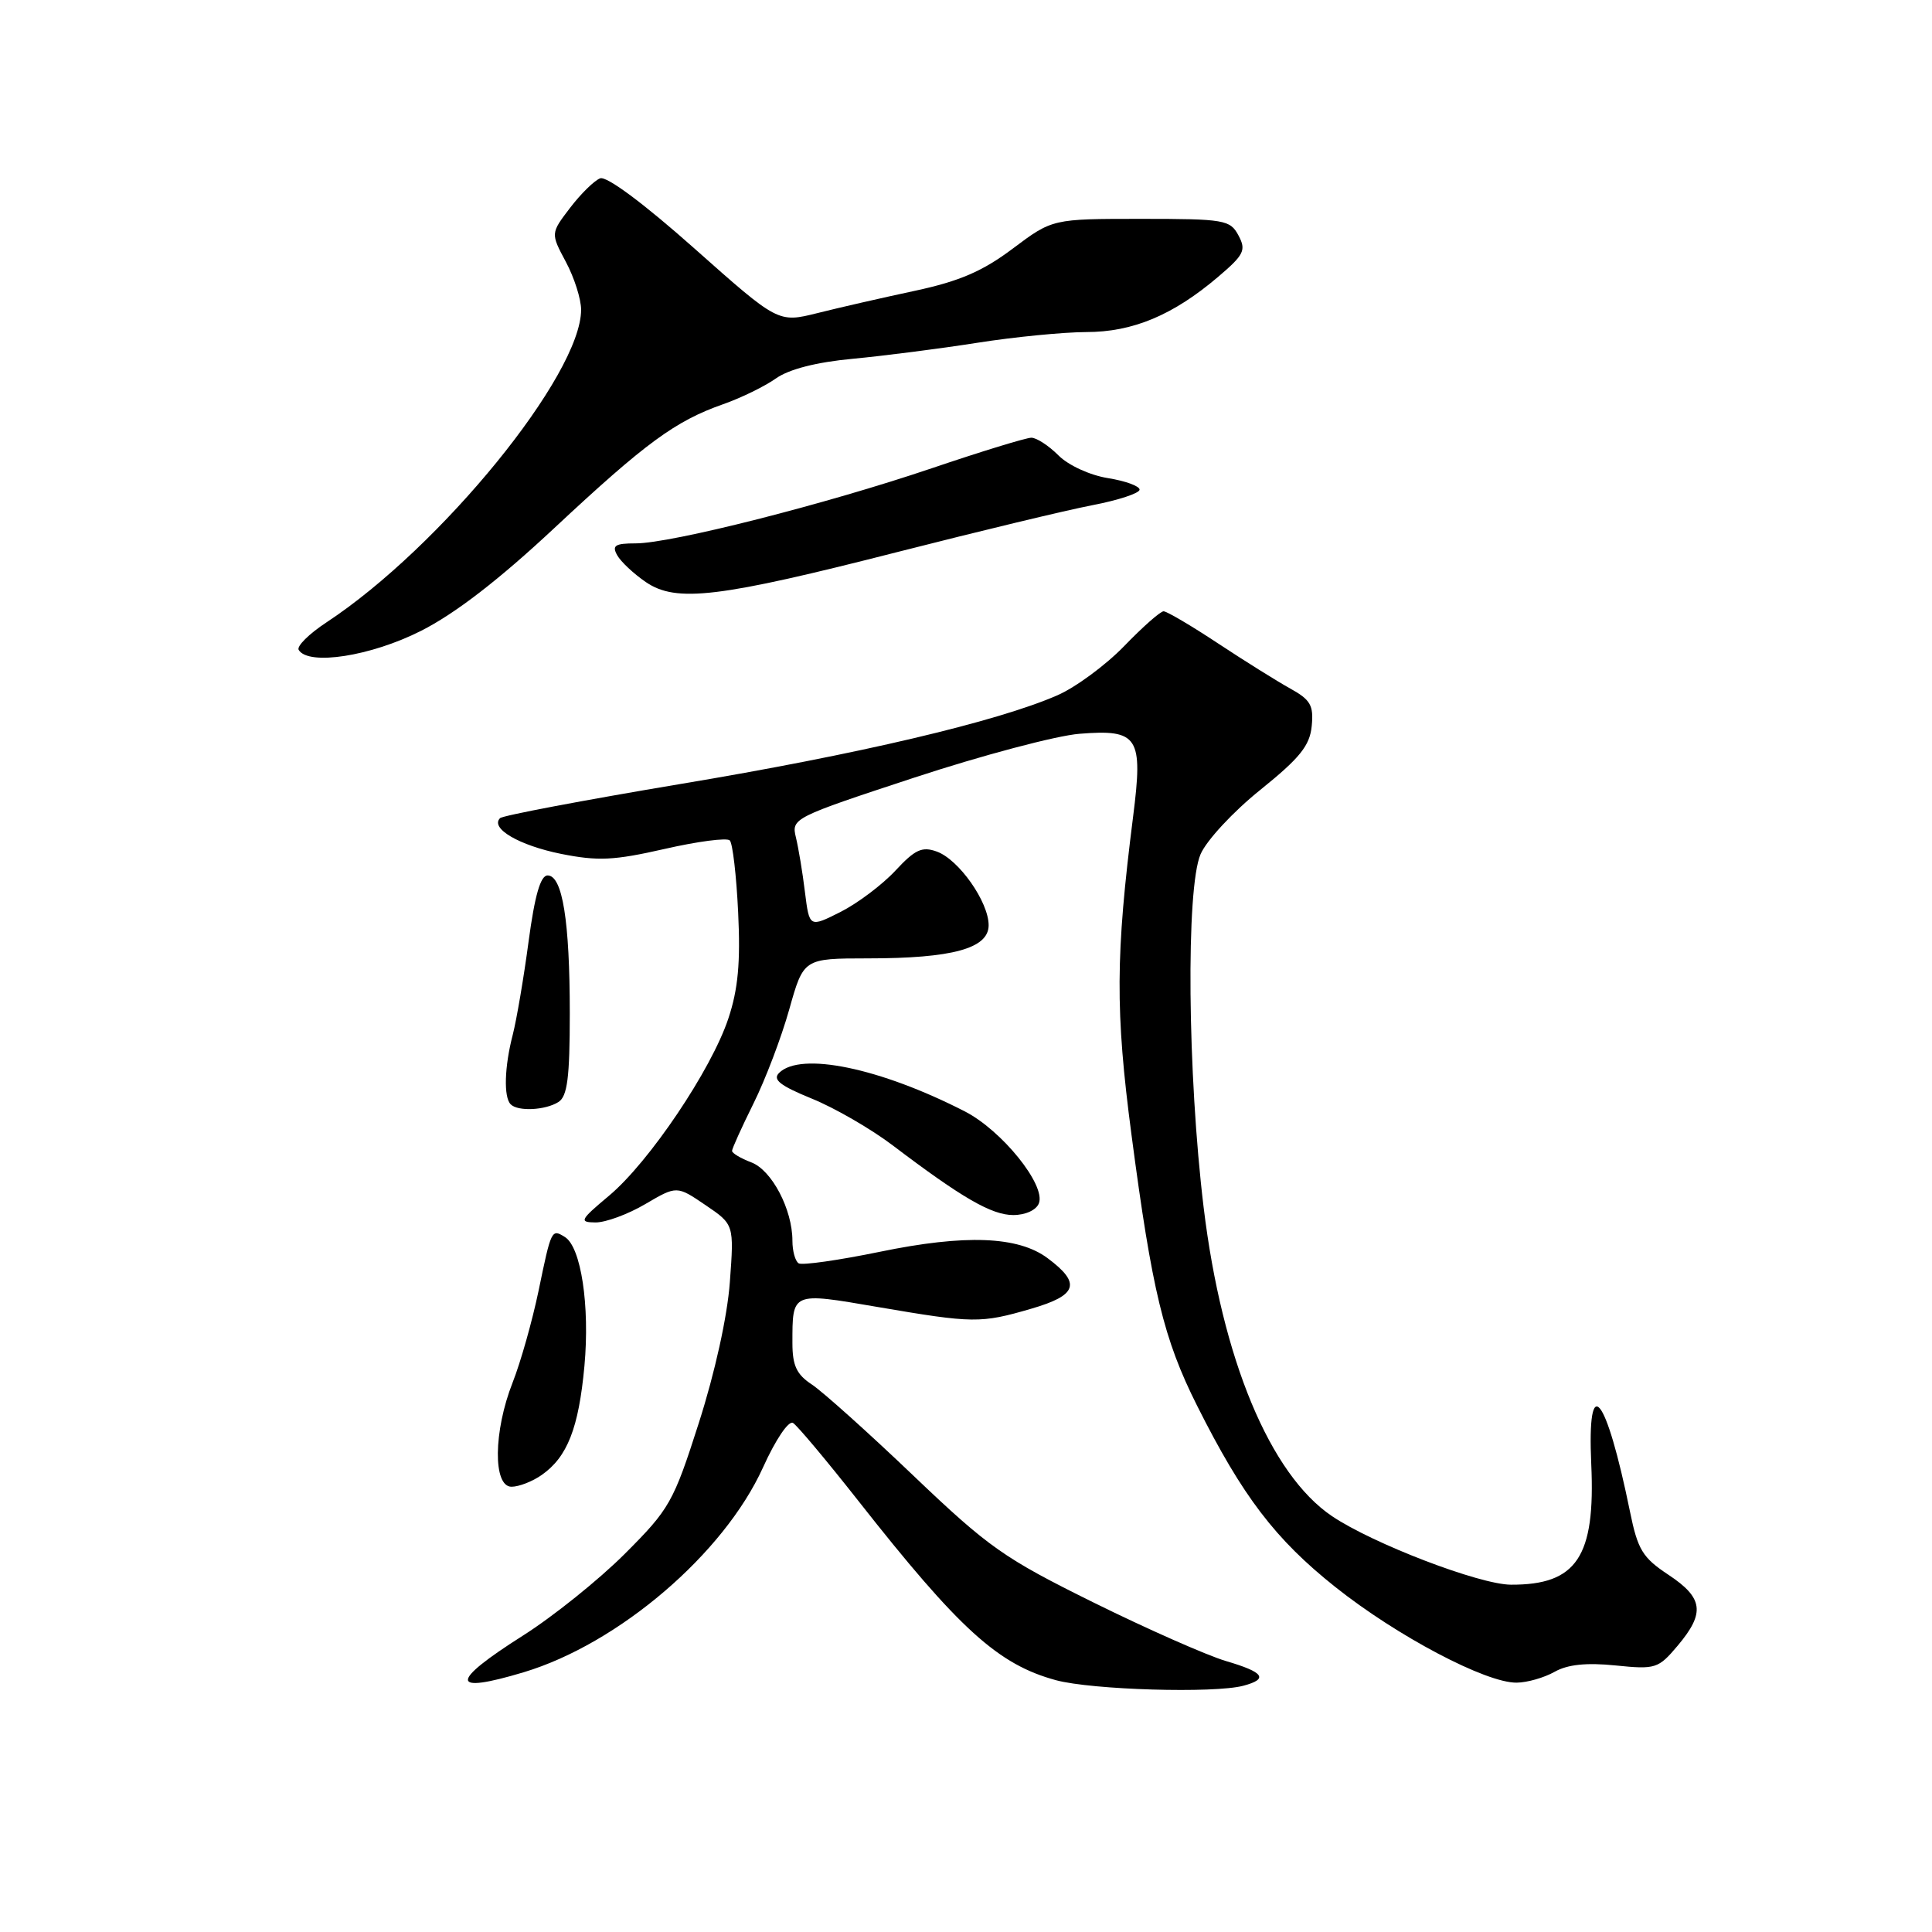 <?xml version="1.0" encoding="UTF-8" standalone="no"?>
<!DOCTYPE svg PUBLIC "-//W3C//DTD SVG 1.1//EN" "http://www.w3.org/Graphics/SVG/1.1/DTD/svg11.dtd" >
<svg xmlns="http://www.w3.org/2000/svg" xmlns:xlink="http://www.w3.org/1999/xlink" version="1.1" viewBox="0 0 256 256">
 <g >
 <path fill="currentColor"
d=" M 164.75 223.37 C 168.12 222.47 167.50 221.58 162.42 220.09 C 159.91 219.34 152.02 215.86 144.90 212.34 C 133.03 206.47 131.03 205.07 121.04 195.54 C 115.04 189.81 108.98 184.38 107.57 183.45 C 105.56 182.13 105.00 180.95 105.00 177.97 C 105.00 171.16 104.86 171.22 116.28 173.18 C 128.99 175.35 129.93 175.37 136.65 173.41 C 142.78 171.63 143.29 170.05 138.82 166.72 C 134.92 163.80 127.91 163.53 116.58 165.87 C 111.13 166.99 106.29 167.68 105.83 167.40 C 105.37 167.11 105.00 165.77 105.00 164.41 C 105.00 160.25 102.27 155.05 99.55 154.02 C 98.15 153.49 97.00 152.80 97.00 152.50 C 97.00 152.19 98.28 149.37 99.84 146.22 C 101.41 143.07 103.54 137.46 104.58 133.75 C 106.48 127.00 106.48 127.00 114.99 126.99 C 126.21 126.99 131.00 125.67 131.00 122.60 C 131.00 119.51 127.06 113.90 124.14 112.84 C 122.18 112.13 121.26 112.55 118.64 115.37 C 116.91 117.23 113.64 119.69 111.37 120.84 C 107.25 122.91 107.25 122.91 106.66 118.21 C 106.35 115.62 105.80 112.35 105.46 110.95 C 104.85 108.44 105.12 108.31 121.17 103.03 C 130.15 100.08 139.99 97.47 143.04 97.23 C 150.84 96.61 151.49 97.62 150.14 108.22 C 147.81 126.59 147.77 134.01 149.93 150.38 C 152.65 171.05 154.20 177.45 158.61 186.24 C 164.65 198.28 168.98 203.96 176.94 210.29 C 185.12 216.80 196.92 223.02 200.97 222.96 C 202.36 222.95 204.62 222.30 206.00 221.52 C 207.72 220.55 210.22 220.29 214.06 220.68 C 219.38 221.22 219.73 221.11 222.31 218.05 C 225.96 213.71 225.70 211.73 221.08 208.67 C 217.65 206.40 217.01 205.36 215.98 200.29 C 212.79 184.68 210.29 181.62 210.85 194.03 C 211.41 206.29 208.92 210.02 200.20 209.98 C 196.04 209.96 181.92 204.55 176.50 200.90 C 168.28 195.36 161.92 180.06 159.49 160.00 C 157.35 142.35 157.13 117.71 159.08 113.19 C 159.86 111.37 163.41 107.54 167.00 104.66 C 172.24 100.44 173.56 98.80 173.81 96.20 C 174.08 93.47 173.65 92.72 170.97 91.24 C 169.24 90.28 164.93 87.59 161.39 85.25 C 157.85 82.91 154.61 81.00 154.18 81.00 C 153.76 81.00 151.41 83.07 148.96 85.61 C 146.51 88.14 142.53 91.07 140.11 92.13 C 132.13 95.62 113.65 99.97 90.12 103.89 C 77.35 106.03 66.61 108.06 66.26 108.41 C 64.91 109.76 68.79 112.02 74.33 113.14 C 79.24 114.12 81.33 114.02 88.06 112.49 C 92.43 111.49 96.32 110.98 96.70 111.36 C 97.08 111.74 97.58 116.04 97.81 120.92 C 98.13 127.54 97.80 131.09 96.51 134.96 C 94.26 141.74 86.03 153.97 80.71 158.43 C 76.84 161.67 76.70 161.96 78.91 161.98 C 80.24 161.99 83.21 160.90 85.50 159.55 C 89.68 157.10 89.68 157.10 93.48 159.68 C 97.27 162.25 97.27 162.25 96.71 169.88 C 96.37 174.48 94.73 181.89 92.59 188.57 C 89.23 199.07 88.72 199.96 82.79 205.89 C 79.36 209.32 73.27 214.21 69.27 216.74 C 59.54 222.91 59.58 224.53 69.40 221.58 C 81.99 217.79 95.92 205.87 101.10 194.45 C 102.77 190.75 104.50 188.19 105.08 188.55 C 105.65 188.90 109.53 193.53 113.71 198.84 C 127.13 215.91 132.26 220.56 139.94 222.64 C 144.72 223.92 160.89 224.40 164.75 223.37 Z  M 71.78 195.44 C 75.18 193.06 76.68 189.23 77.44 181.00 C 78.17 173.01 76.99 165.23 74.85 163.91 C 73.08 162.81 73.05 162.88 71.36 171.05 C 70.53 175.03 68.99 180.49 67.93 183.18 C 65.38 189.65 65.30 197.00 67.78 197.00 C 68.76 197.00 70.56 196.30 71.78 195.44 Z  M 137.66 159.44 C 138.59 157.02 132.76 149.79 127.85 147.27 C 116.62 141.51 106.08 139.32 103.23 142.17 C 102.34 143.06 103.38 143.86 107.56 145.57 C 110.58 146.79 115.40 149.58 118.28 151.76 C 127.48 158.74 131.40 161.00 134.26 161.00 C 135.88 161.00 137.32 160.34 137.66 159.44 Z  M 74.00 146.02 C 75.18 145.27 75.50 142.79 75.50 134.29 C 75.50 122.03 74.53 116.00 72.56 116.00 C 71.62 116.00 70.86 118.64 70.04 124.75 C 69.40 129.56 68.45 135.13 67.94 137.12 C 66.84 141.35 66.72 145.39 67.67 146.33 C 68.63 147.30 72.26 147.12 74.00 146.02 Z  M 55.77 83.60 C 60.29 81.32 66.09 76.85 73.42 70.00 C 85.56 58.66 89.48 55.79 95.82 53.56 C 98.19 52.73 101.34 51.19 102.82 50.14 C 104.55 48.92 108.17 47.99 113.00 47.54 C 117.12 47.15 124.55 46.20 129.50 45.42 C 134.45 44.64 140.95 44.01 143.93 44.00 C 150.10 44.00 155.42 41.77 161.39 36.70 C 164.86 33.75 165.15 33.15 164.10 31.19 C 163.00 29.13 162.25 29.00 151.19 29.00 C 139.45 29.00 139.45 29.00 134.21 32.93 C 130.21 35.94 127.15 37.26 121.24 38.53 C 116.98 39.44 111.16 40.77 108.30 41.49 C 103.11 42.78 103.11 42.78 92.02 32.93 C 85.30 26.96 80.38 23.30 79.52 23.63 C 78.74 23.93 76.95 25.69 75.53 27.55 C 72.96 30.92 72.96 30.92 74.98 34.70 C 76.09 36.77 77.00 39.63 77.00 41.04 C 77.00 49.66 58.43 72.47 43.27 82.46 C 40.94 83.99 39.28 85.64 39.58 86.12 C 40.88 88.24 49.15 86.95 55.77 83.60 Z  M 119.10 73.10 C 129.77 70.38 141.31 67.60 144.75 66.94 C 148.19 66.28 151.00 65.35 151.00 64.88 C 151.00 64.41 149.11 63.72 146.79 63.35 C 144.43 62.97 141.56 61.66 140.25 60.34 C 138.96 59.05 137.35 58.00 136.66 58.00 C 135.97 58.00 130.03 59.82 123.45 62.05 C 109.36 66.82 88.93 72.00 84.23 72.00 C 81.50 72.00 81.06 72.28 81.78 73.57 C 82.26 74.43 83.97 76.03 85.58 77.13 C 89.62 79.88 95.19 79.21 119.10 73.10 Z "/>
</g>
</svg>